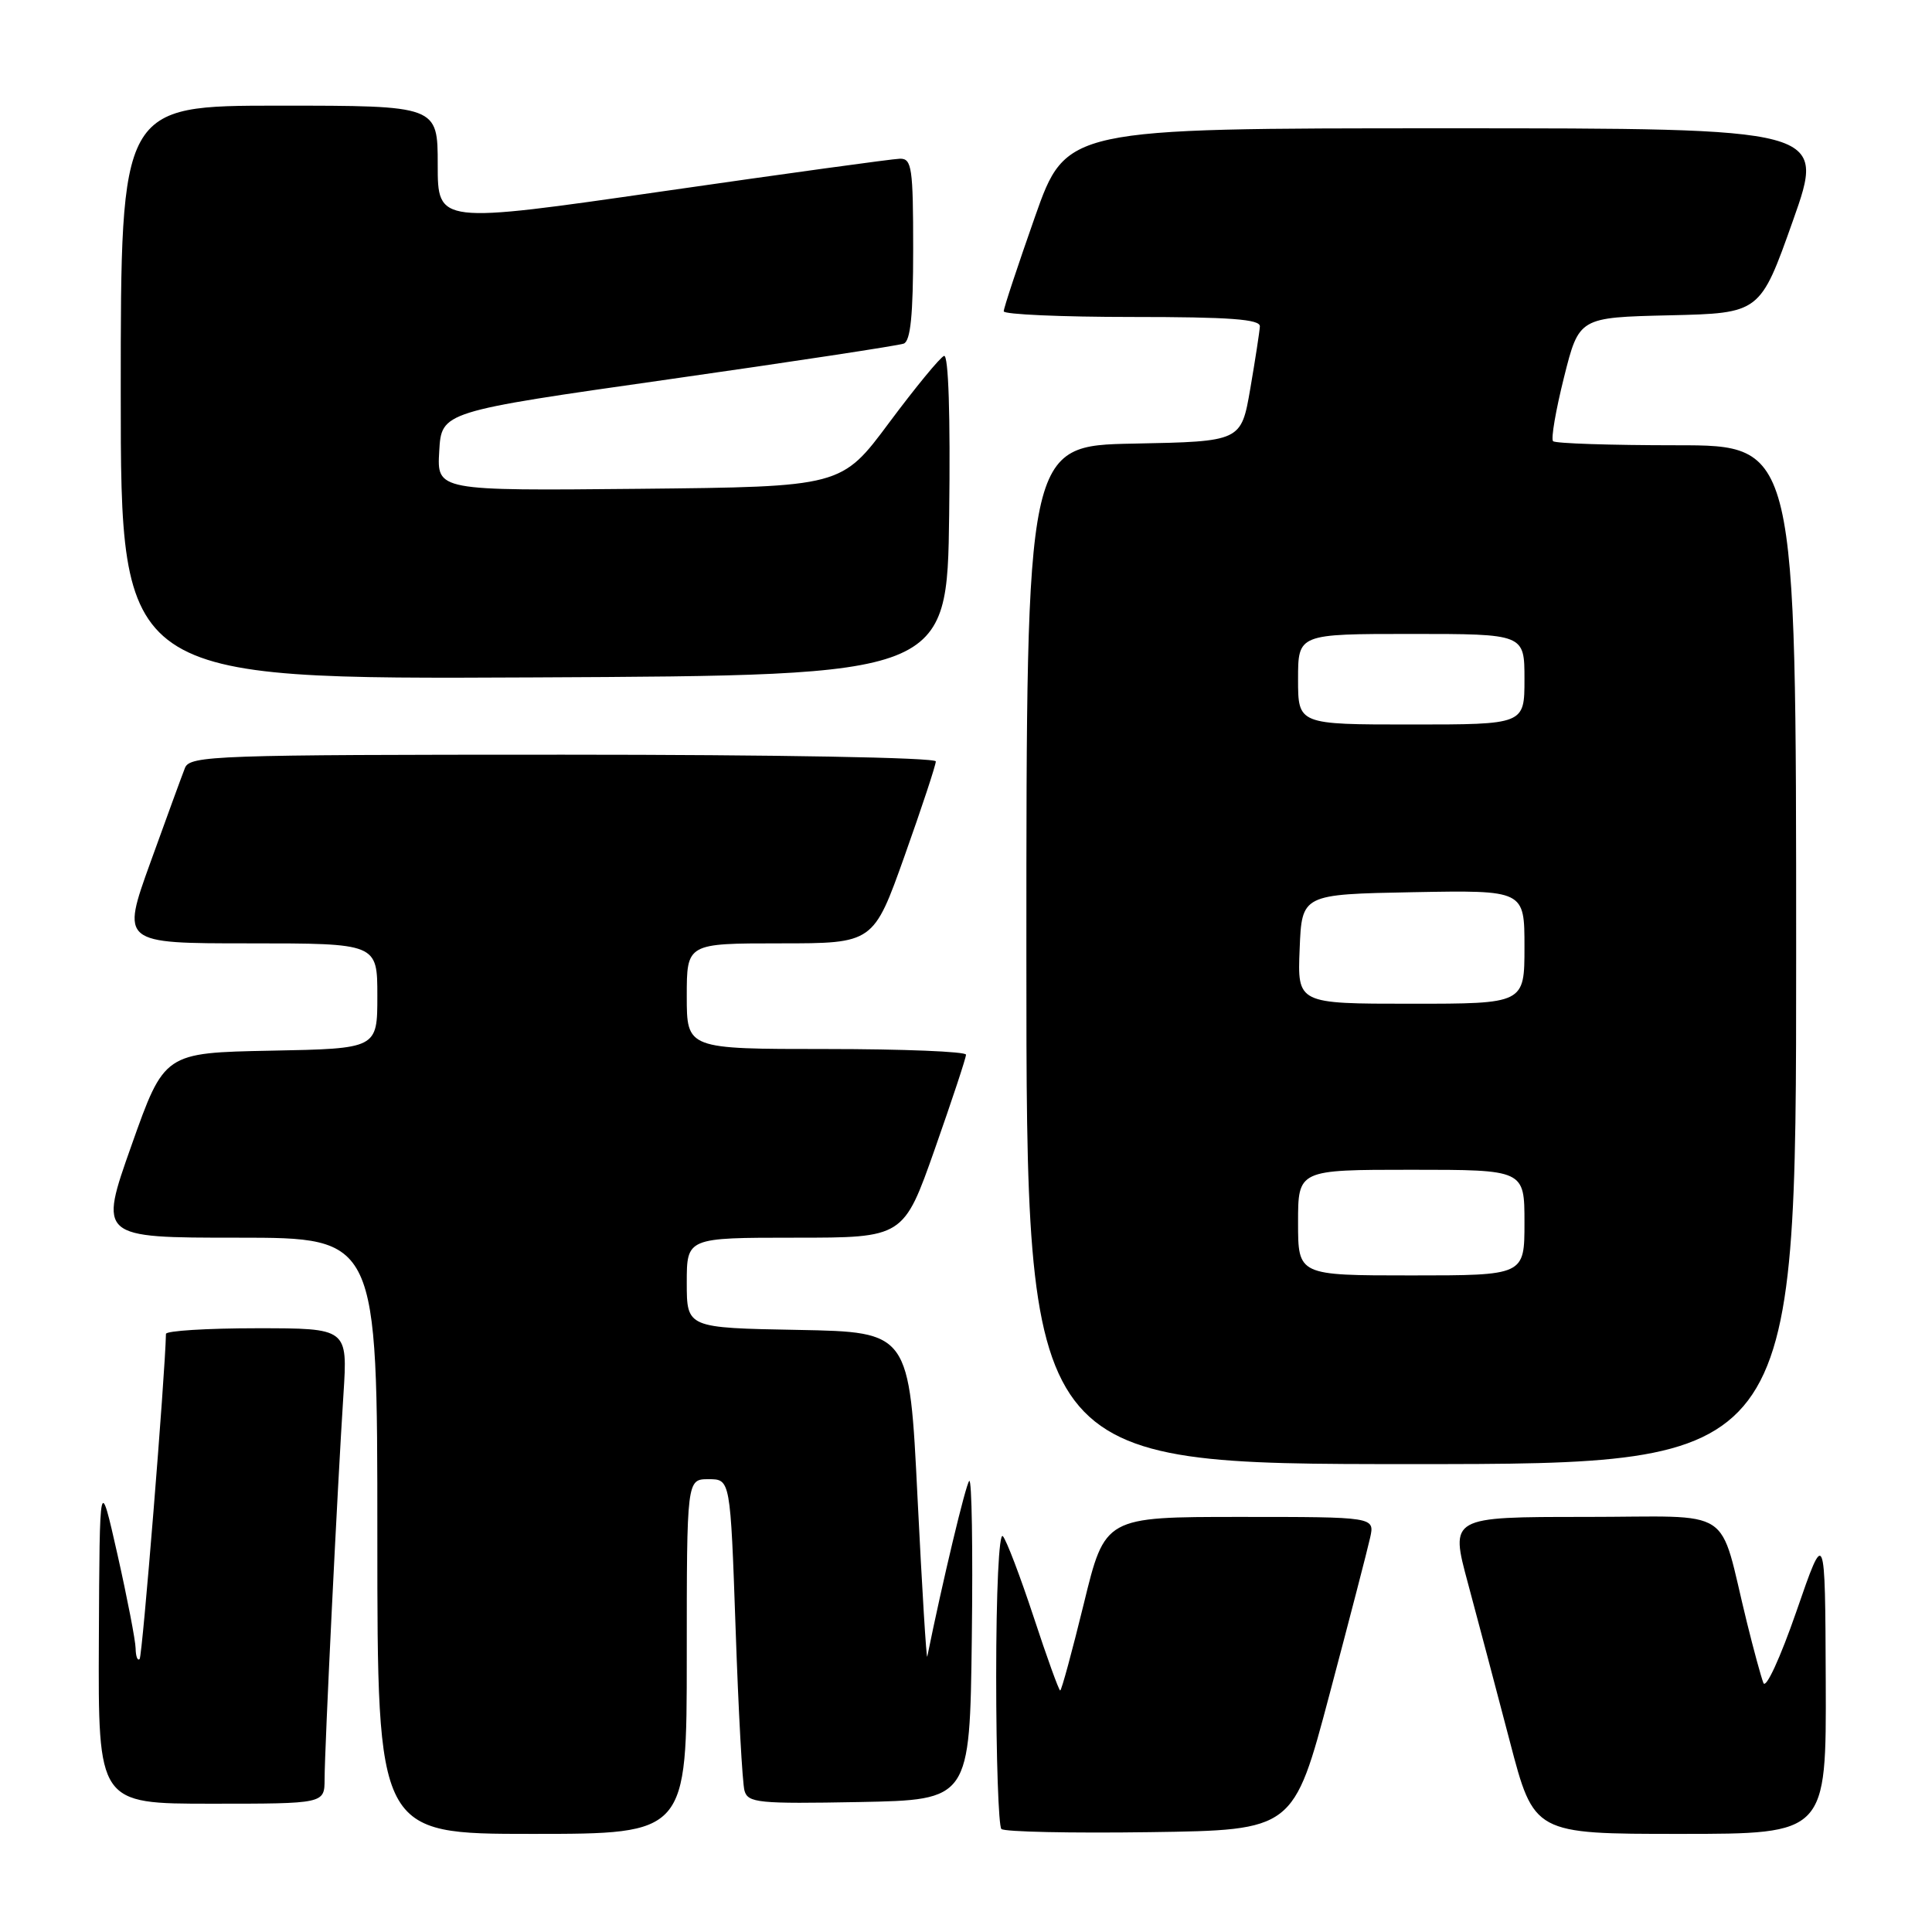 <?xml version="1.0" encoding="UTF-8" standalone="no"?>
<!DOCTYPE svg PUBLIC "-//W3C//DTD SVG 1.1//EN" "http://www.w3.org/Graphics/SVG/1.1/DTD/svg11.dtd" >
<svg xmlns="http://www.w3.org/2000/svg" xmlns:xlink="http://www.w3.org/1999/xlink" version="1.1" viewBox="0 0 256 256">
 <g >
 <path fill="currentColor"
d=" M 91.00 219.50 C 91.00 196.00 91.00 196.00 93.89 196.00 C 96.78 196.00 96.78 196.00 97.47 215.75 C 97.84 226.61 98.37 236.30 98.65 237.28 C 99.11 238.89 100.49 239.03 113.83 238.78 C 128.50 238.50 128.50 238.50 128.77 217.06 C 128.92 205.27 128.77 195.90 128.43 196.23 C 127.96 196.70 124.90 209.50 122.87 219.50 C 122.76 220.05 122.18 210.60 121.58 198.50 C 120.50 176.50 120.50 176.50 105.75 176.22 C 91.00 175.95 91.00 175.95 91.00 169.97 C 91.00 164.00 91.00 164.00 105.36 164.00 C 119.73 164.00 119.73 164.00 123.87 152.25 C 126.14 145.79 128.01 140.16 128.00 139.75 C 128.00 139.34 119.67 139.00 109.50 139.00 C 91.00 139.00 91.00 139.00 91.00 132.00 C 91.00 125.00 91.00 125.00 103.37 125.00 C 115.74 125.00 115.74 125.00 119.87 113.39 C 122.14 107.01 124.00 101.38 124.00 100.89 C 124.00 100.38 102.89 100.00 74.61 100.00 C 28.50 100.00 25.17 100.12 24.51 101.75 C 24.13 102.71 22.07 108.34 19.94 114.25 C 16.06 125.00 16.06 125.00 33.03 125.00 C 50.00 125.00 50.00 125.00 50.00 131.97 C 50.00 138.95 50.00 138.95 35.88 139.22 C 21.77 139.50 21.77 139.50 17.43 151.75 C 13.09 164.00 13.09 164.00 31.54 164.00 C 50.00 164.00 50.00 164.00 50.00 203.50 C 50.00 243.00 50.00 243.00 70.50 243.00 C 91.00 243.00 91.00 243.00 91.00 219.50 Z  M 176.17 224.50 C 178.80 214.60 181.22 205.26 181.55 203.75 C 182.16 201.00 182.16 201.00 164.29 201.00 C 146.41 201.00 146.41 201.00 143.61 212.50 C 142.06 218.82 140.66 224.00 140.48 224.00 C 140.31 224.00 138.72 219.61 136.96 214.25 C 135.19 208.89 133.36 204.07 132.88 203.55 C 132.37 203.00 132.00 210.90 132.00 222.13 C 132.00 232.88 132.31 241.98 132.69 242.35 C 133.07 242.73 141.93 242.92 152.39 242.77 C 171.40 242.50 171.40 242.50 176.17 224.50 Z  M 241.92 222.75 C 241.84 202.50 241.84 202.50 238.04 213.50 C 235.89 219.70 233.98 223.85 233.66 223.00 C 233.34 222.18 232.36 218.57 231.48 215.00 C 227.60 199.27 230.26 201.00 210.03 201.00 C 192.14 201.00 192.14 201.00 194.50 209.75 C 195.79 214.56 198.30 224.01 200.06 230.75 C 203.26 243.00 203.26 243.00 222.63 243.00 C 242.00 243.00 242.00 243.00 241.92 222.75 Z  M 43.01 235.75 C 43.01 231.76 44.73 196.72 45.51 184.75 C 46.07 176.00 46.07 176.00 34.04 176.00 C 27.42 176.00 21.99 176.34 21.99 176.75 C 21.88 182.20 18.87 219.47 18.50 219.83 C 18.22 220.11 17.99 219.47 17.97 218.42 C 17.95 217.36 16.87 211.78 15.57 206.00 C 13.20 195.50 13.20 195.50 13.10 217.25 C 13.00 239.00 13.00 239.00 28.00 239.00 C 43.00 239.00 43.00 239.00 43.01 235.75 Z  M 238.00 126.50 C 238.00 59.00 238.00 59.00 222.17 59.00 C 213.46 59.00 206.09 58.76 205.79 58.46 C 205.49 58.16 206.15 54.35 207.24 49.99 C 209.23 42.06 209.23 42.06 221.23 41.78 C 233.23 41.50 233.23 41.50 237.57 29.25 C 241.91 17.00 241.91 17.00 191.59 17.00 C 141.27 17.00 141.27 17.00 137.13 28.75 C 134.86 35.21 132.99 40.84 133.00 41.25 C 133.00 41.66 140.65 42.00 150.00 42.00 C 162.97 42.00 166.99 42.30 166.94 43.25 C 166.90 43.94 166.33 47.65 165.67 51.50 C 164.46 58.50 164.46 58.50 150.23 58.78 C 136.00 59.05 136.00 59.05 136.00 126.53 C 136.00 194.00 136.00 194.00 187.00 194.00 C 238.00 194.00 238.00 194.00 238.00 126.50 Z  M 125.77 68.16 C 125.94 55.06 125.68 46.95 125.09 47.16 C 124.57 47.35 121.30 51.33 117.82 56.00 C 111.50 64.50 111.50 64.50 84.70 64.77 C 57.89 65.03 57.89 65.03 58.20 59.79 C 58.50 54.55 58.50 54.55 88.50 50.28 C 105.00 47.93 119.06 45.79 119.75 45.53 C 120.65 45.19 121.00 41.74 121.00 33.03 C 121.00 22.23 120.82 21.00 119.25 21.03 C 118.29 21.05 104.11 23.00 87.75 25.36 C 58.00 29.65 58.00 29.65 58.00 21.83 C 58.00 14.00 58.00 14.00 37.00 14.00 C 16.00 14.00 16.00 14.00 16.00 52.01 C 16.00 90.02 16.00 90.02 70.75 89.76 C 125.50 89.50 125.50 89.50 125.77 68.16 Z  M 172.00 162.00 C 172.00 155.00 172.00 155.00 187.00 155.00 C 202.00 155.00 202.00 155.00 202.00 162.00 C 202.00 169.00 202.00 169.00 187.00 169.00 C 172.00 169.00 172.00 169.00 172.00 162.00 Z  M 172.21 125.75 C 172.50 118.50 172.50 118.50 187.25 118.22 C 202.00 117.95 202.00 117.95 202.00 125.47 C 202.00 133.00 202.00 133.00 186.96 133.00 C 171.91 133.00 171.91 133.00 172.21 125.75 Z  M 172.00 90.00 C 172.00 84.00 172.00 84.00 187.00 84.00 C 202.00 84.00 202.00 84.00 202.00 90.00 C 202.00 96.00 202.00 96.00 187.00 96.00 C 172.00 96.00 172.00 96.00 172.00 90.00 Z "/>
</g>
</svg>